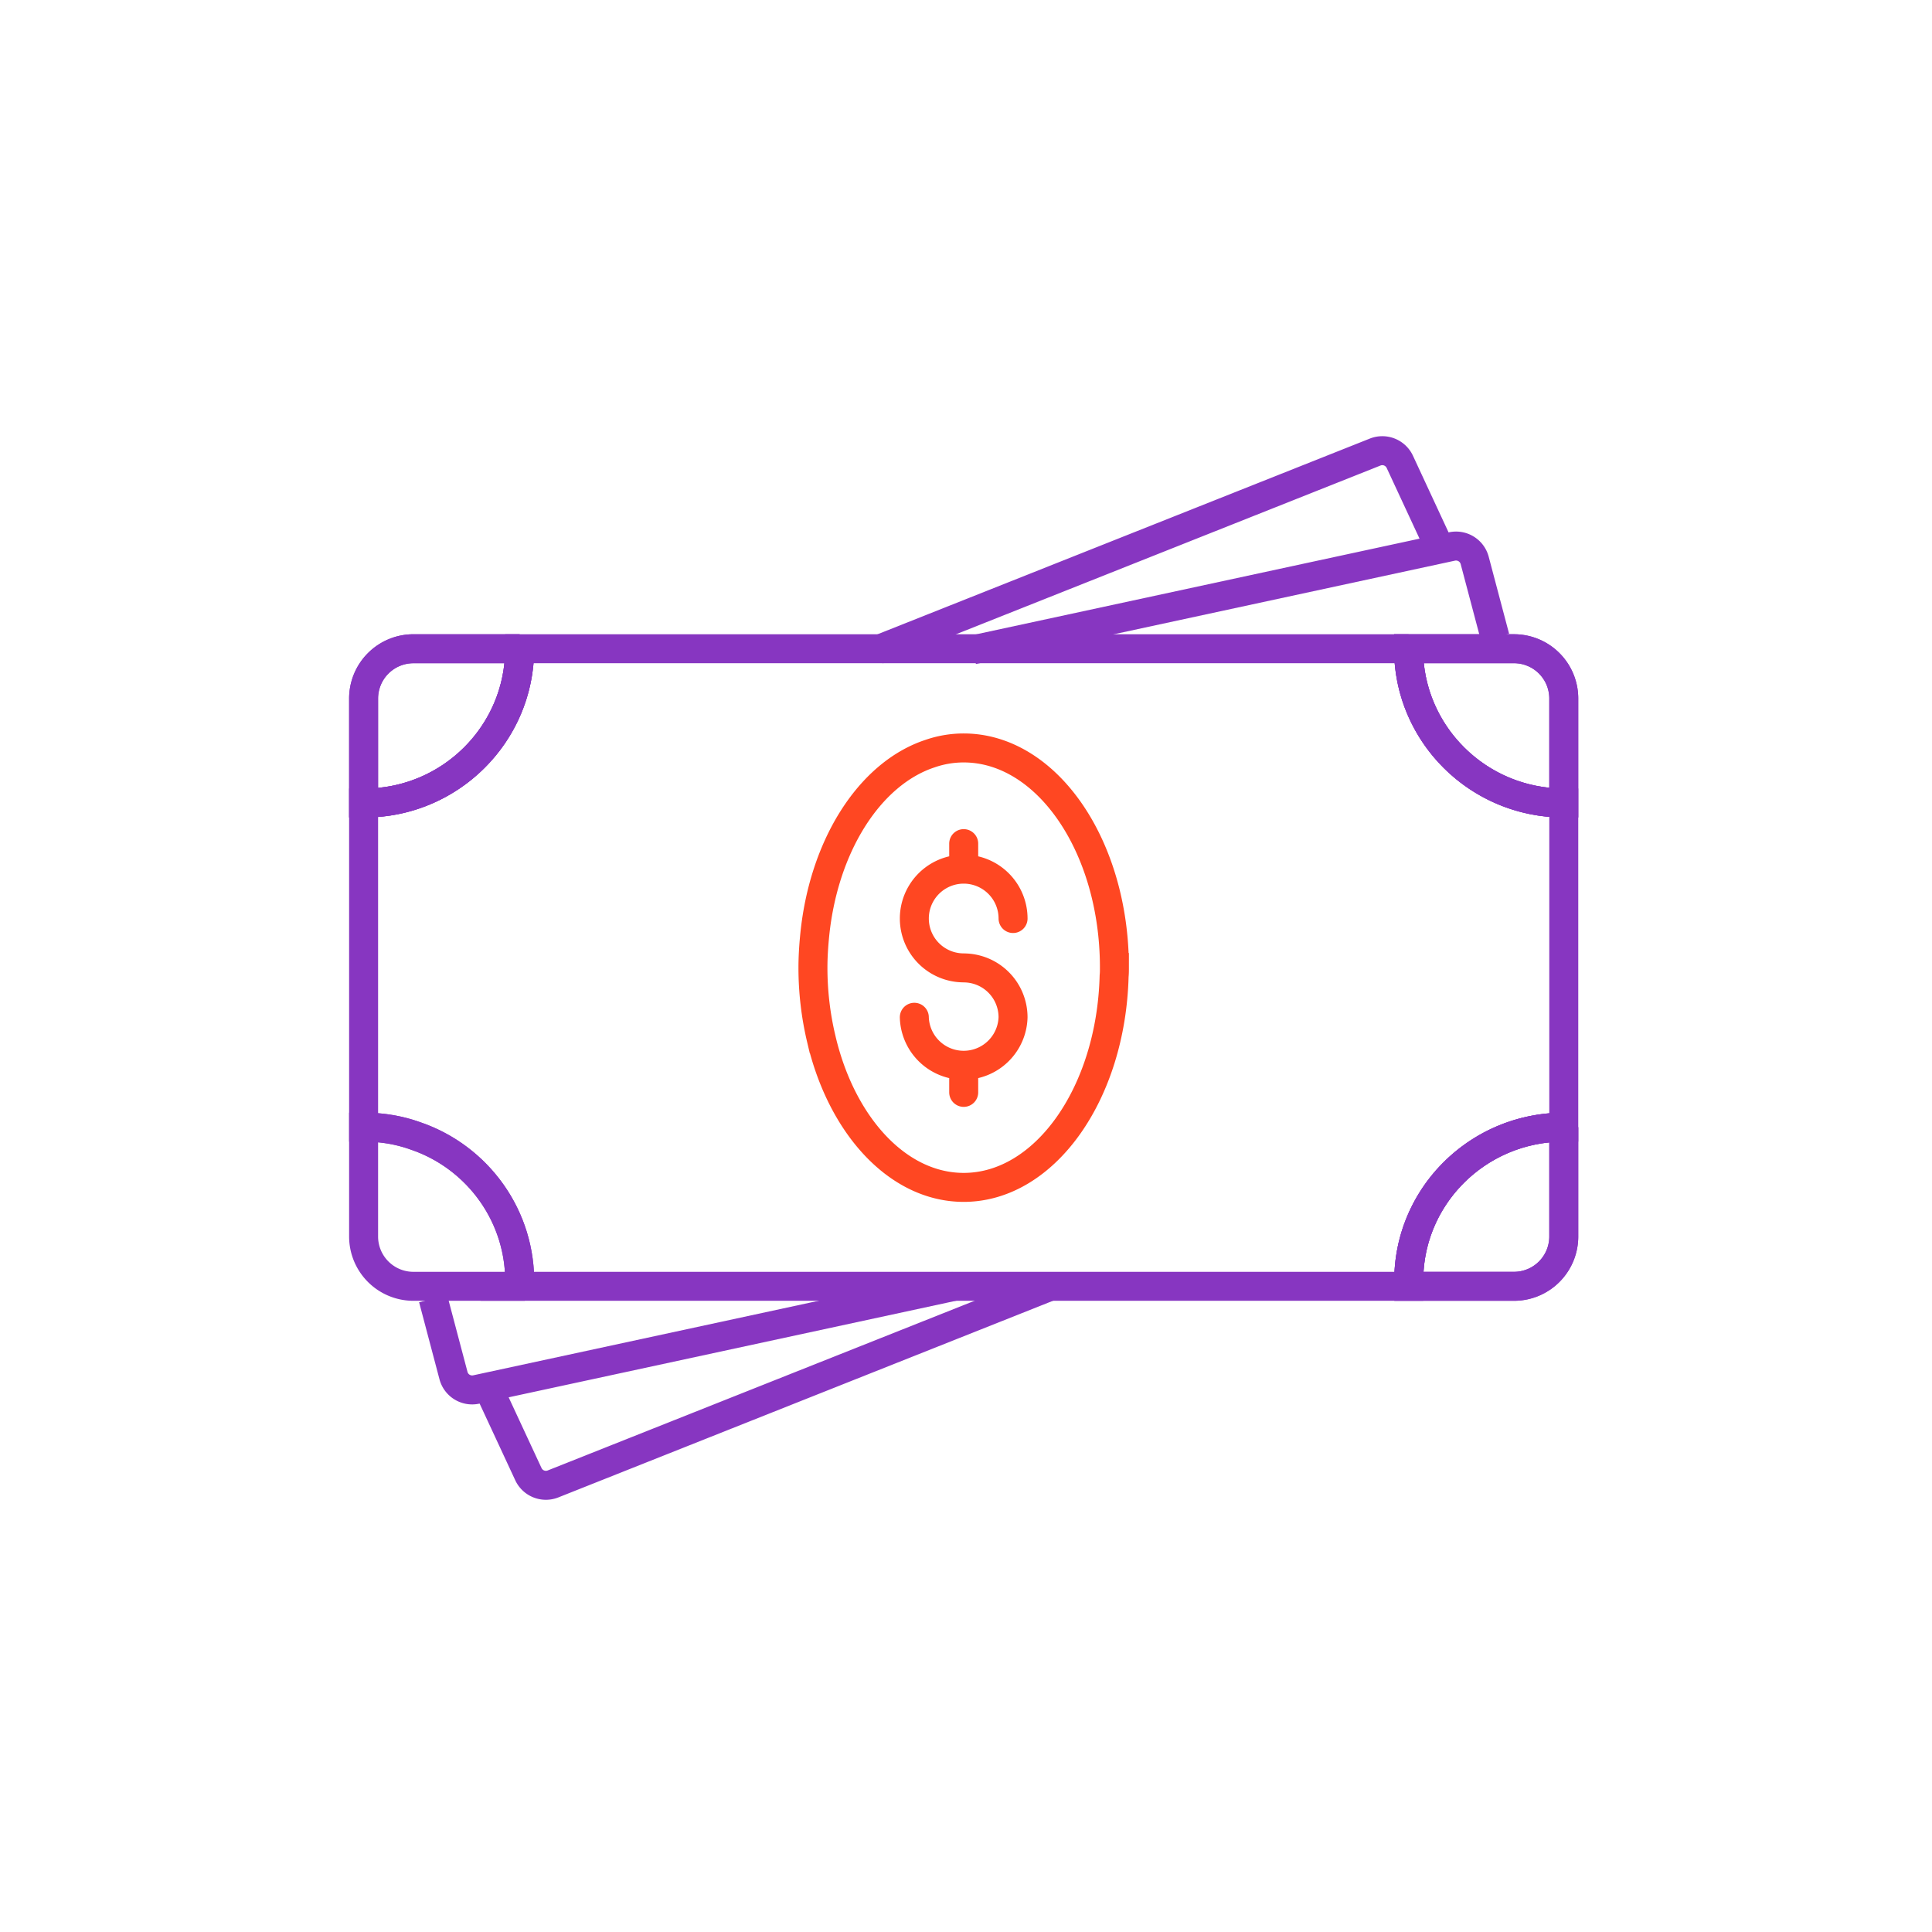 <svg xmlns="http://www.w3.org/2000/svg" width="100" height="100" viewBox="0 0 100 100"><g fill="none" fill-rule="evenodd" stroke-width="1.5"><path stroke="#8736C1" d="M72.908 33.579H26.897c0 4.406-3.601 7.983-8.02 7.983h-.057v16.781h.055c.918 0 1.808.155 2.628.45 3.218 1.093 5.504 4.18 5.393 7.773l-.015.013h46.04v-.013c-.156-4.52 3.502-8.223 8.02-8.223V41.562c-4.434 0-8.034-3.577-8.034-7.983z"/><path stroke="#8736C1" d="M26.896 33.579c0 4.406-3.6 7.983-8.02 7.983h-.056v-5.415a2.578 2.578 0 0 1 2.584-2.568h5.492zm54.044 2.568v5.415c-4.432 0-8.033-3.578-8.033-7.984h5.452a2.576 2.576 0 0 1 2.581 2.569zm0 22.196v5.668a2.576 2.576 0 0 1-2.581 2.568h-5.437v-.013c-.157-4.519 3.501-8.223 8.018-8.223z"/><path stroke="#8736C1" d="M80.94 36.147v5.415c-4.432 0-8.033-3.578-8.033-7.984h5.452a2.576 2.576 0 0 1 2.581 2.569zm-54.044-2.568c0 4.406-3.6 7.983-8.02 7.983h-.056v-5.415a2.578 2.578 0 0 1 2.584-2.568h5.492zM80.94 58.343v5.668a2.576 2.576 0 0 1-2.581 2.568h-5.437v-.013c-.157-4.519 3.501-8.223 8.018-8.223zm-54.044 8.223-.015.013h-5.477a2.578 2.578 0 0 1-2.584-2.568v-5.668h.056c.918 0 1.809.155 2.627.45 3.219 1.093 5.504 4.18 5.393 7.773z"/><path stroke="#FF4722" stroke-linecap="round" d="M57.682 50.079c0 .141 0 .294-.015.436-.155 6.088-3.587 10.944-7.786 10.944-3.417 0-6.33-3.214-7.373-7.69a15.939 15.939 0 0 1-.43-3.69c0-.52.032-1.038.078-1.53.43-4.714 2.836-8.502 5.977-9.54a5.316 5.316 0 0 1 1.748-.295c4.307 0 7.801 5.08 7.801 11.365z"/><path stroke="#8736C1" d="m77.385 32.992-1.055-3.984a.999.999 0 0 0-1.177-.722l-24.797 5.351m24.04-5.553-1.941-4.178a1 1 0 0 0-1.276-.508l-25.76 10.24M22.418 67.213l1.054 3.985a.999.999 0 0 0 1.177.722l24.798-5.352m-24.041 5.553 1.943 4.18a1 1 0 0 0 1.276.507l25.76-10.24"/><path stroke="#FF4722" stroke-linecap="round" d="M52.436 47.542a2.557 2.557 0 0 0-2.555-2.555 2.555 2.555 0 0 0 0 5.11m-2.556 2.557a2.556 2.556 0 0 0 5.11 0 2.555 2.555 0 0 0-2.553-2.555m-.001-6.433v1.322m0 10.231v1.322"/></g></svg>